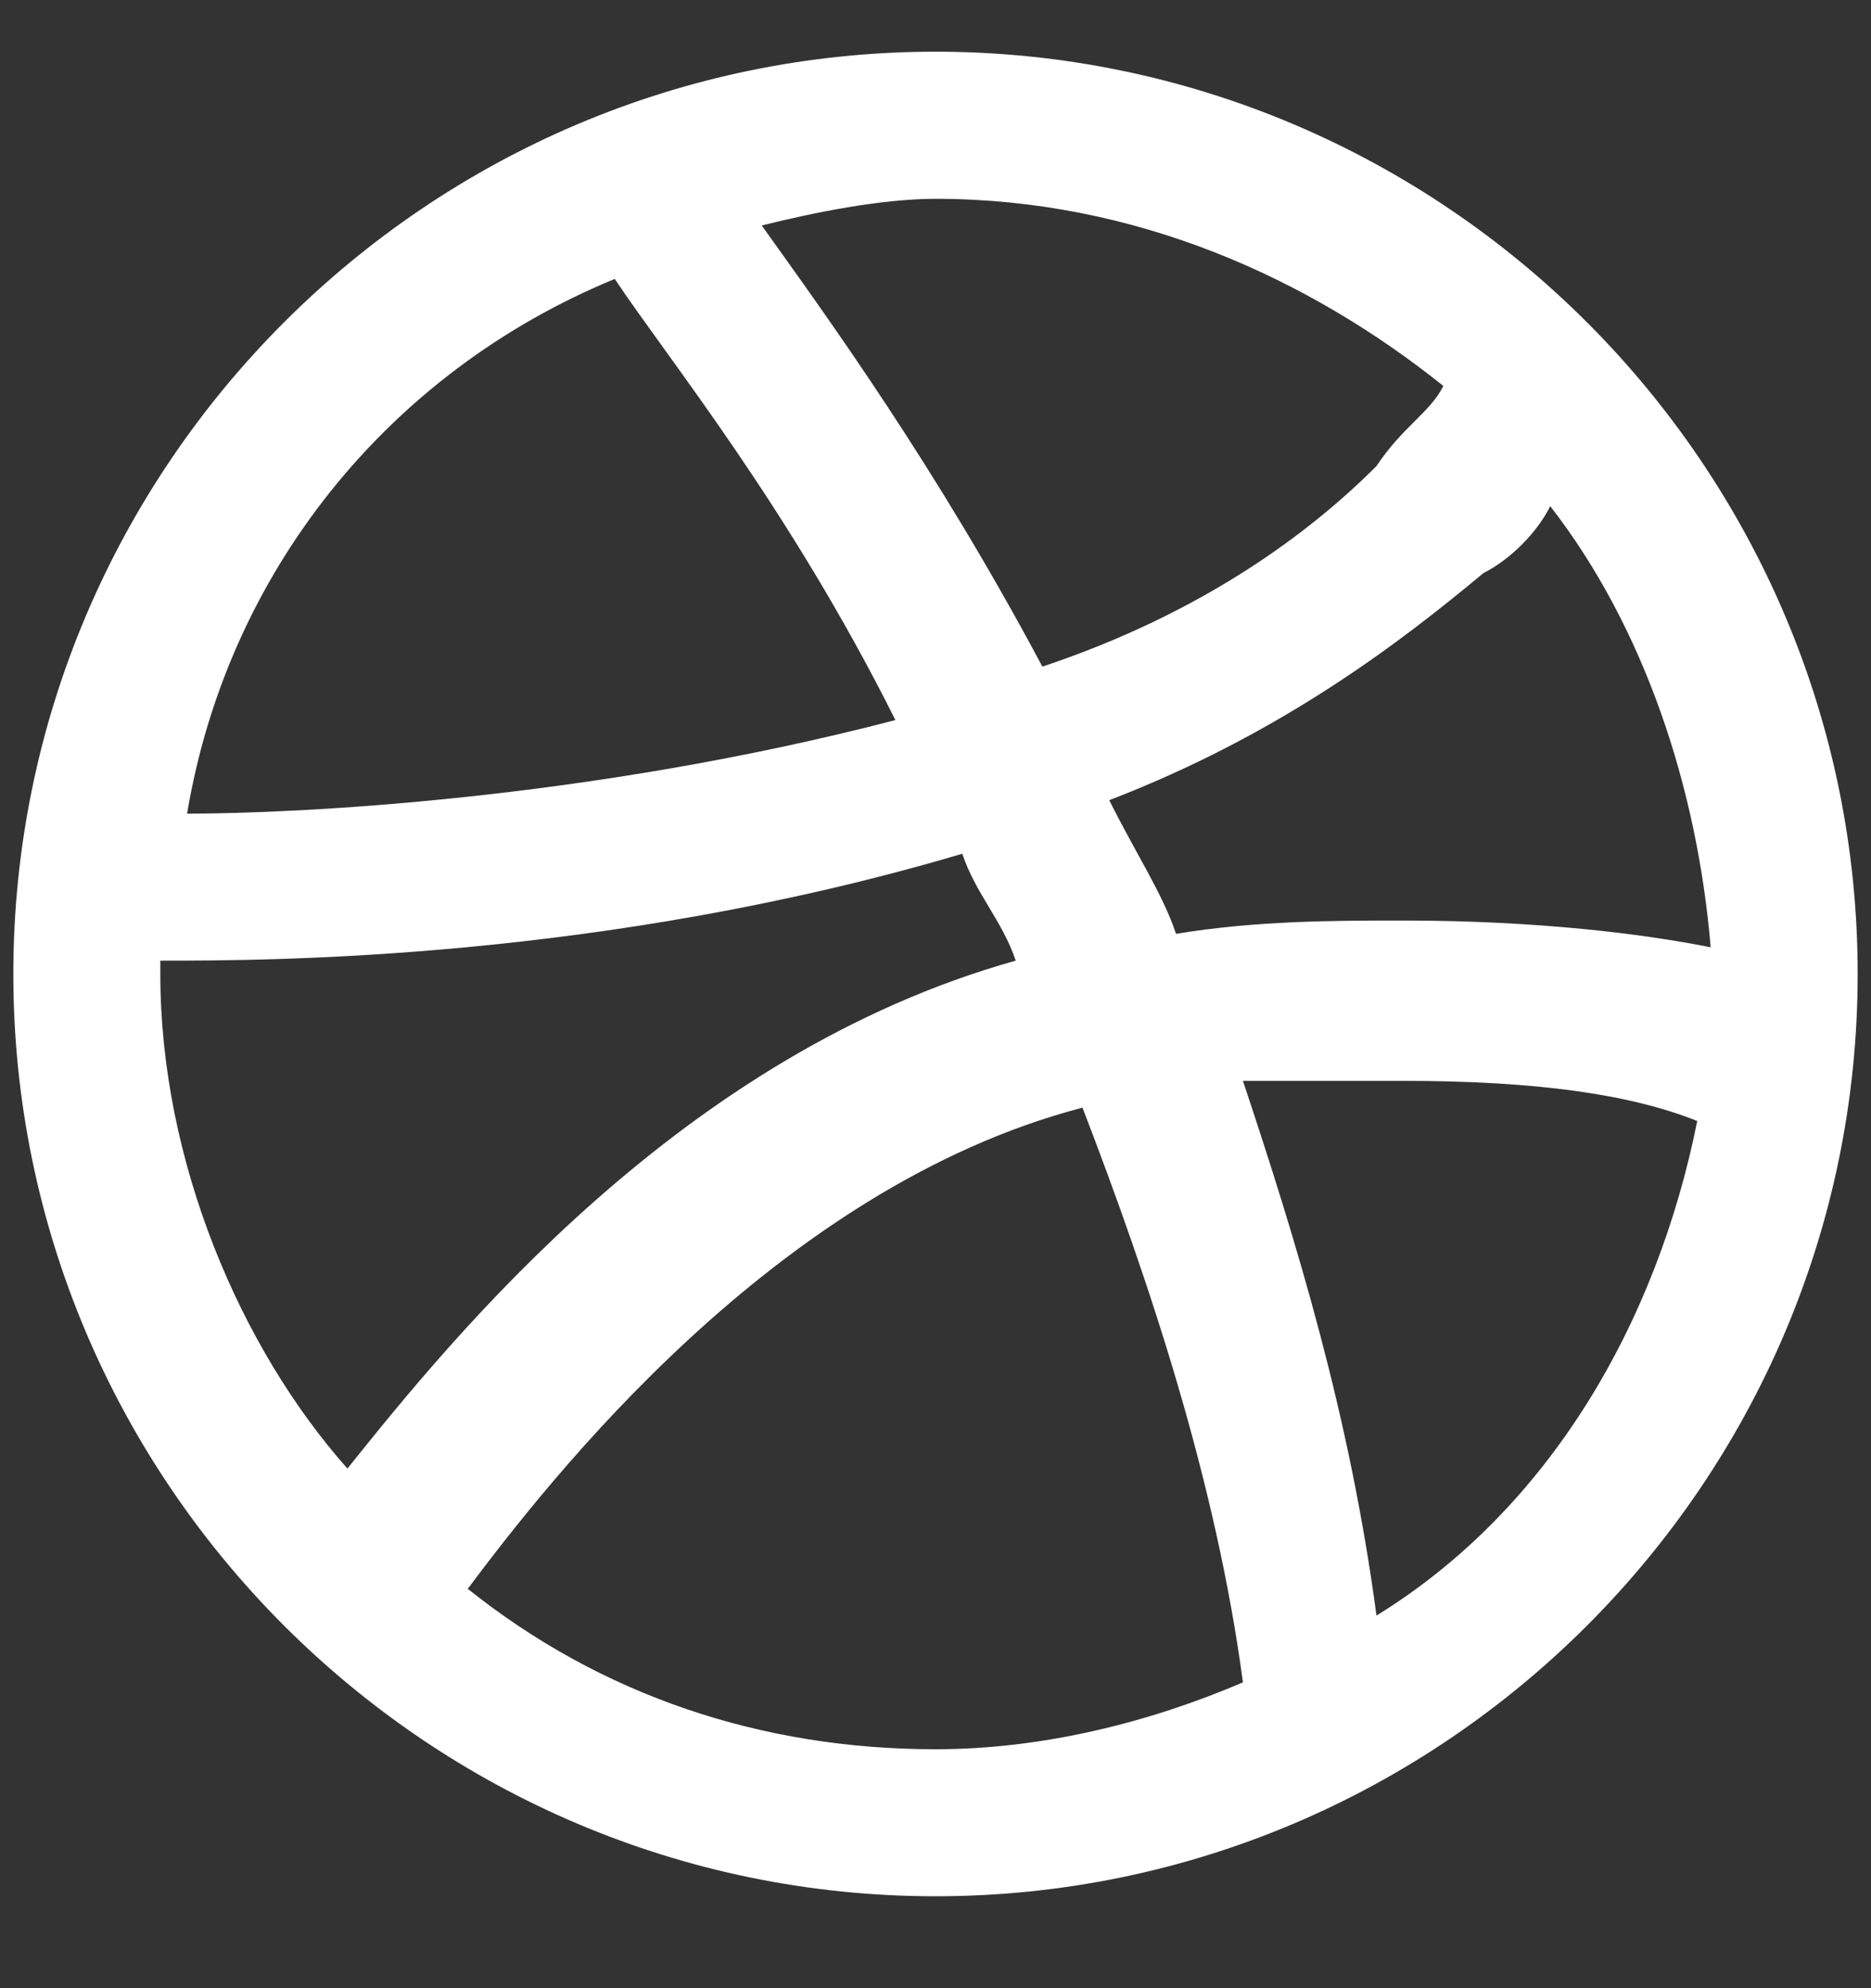 <svg width="16" height="17" viewBox="0 0 16 17" fill="none" xmlns="http://www.w3.org/2000/svg">
<rect x="0" y="0" width="16" height="17" fill="#333333" stroke="none"/>
<g id="IMAGE" clip-path="url(#clip0_1_788)">
<g id="surface17325343">
<path id="Vector" d="M8 0.442C3.657 0.442 0.114 3.985 0.114 8.328C0.114 12.671 3.657 16.214 8 16.214C12.343 16.214 15.886 12.671 15.886 8.328C15.886 3.985 12.343 0.442 8 0.442ZM8 1.7C9.714 1.7 11.2 2.385 12.343 3.3C12.229 3.528 12 3.642 11.771 3.985C11.2 4.557 10.286 5.242 8.914 5.7C8 3.985 7.086 2.728 6.514 1.928C6.971 1.814 7.543 1.7 8 1.7ZM5.257 2.385C5.714 3.071 6.743 4.328 7.657 6.157C5.029 6.842 2.514 6.957 1.6 6.957C1.943 4.9 3.314 3.185 5.257 2.385ZM13.257 4.328C14.057 5.357 14.514 6.728 14.629 8.1C14.057 7.985 13.143 7.871 12 7.871C11.428 7.871 10.743 7.871 10.057 7.985C9.943 7.642 9.714 7.3 9.486 6.842C10.971 6.271 12 5.471 12.686 4.9C12.914 4.785 13.143 4.557 13.257 4.328ZM8.229 7.3C8.343 7.642 8.571 7.871 8.686 8.214C5.829 9.014 3.886 11.414 2.971 12.557C2.057 11.528 1.371 9.928 1.371 8.328C1.371 8.328 1.371 8.328 1.371 8.214C2.286 8.214 5.143 8.214 8.229 7.3ZM12 9.242C13.143 9.242 13.943 9.357 14.514 9.585C14.171 11.3 13.257 12.899 11.771 13.814C11.543 12.1 11.086 10.614 10.629 9.242C11.086 9.242 11.543 9.242 12 9.242ZM9.257 9.471C9.829 10.957 10.4 12.671 10.629 14.385C9.829 14.728 8.914 14.957 8 14.957C6.514 14.957 5.143 14.499 4 13.585C4.686 12.671 6.629 10.157 9.257 9.471Z" fill="white"/>
</g>
</g>
<defs>
<clipPath id="clip0_1_788">
<rect width="16" height="16" fill="white" transform="translate(0 0.328)"/>
</clipPath>
</defs>
</svg>
